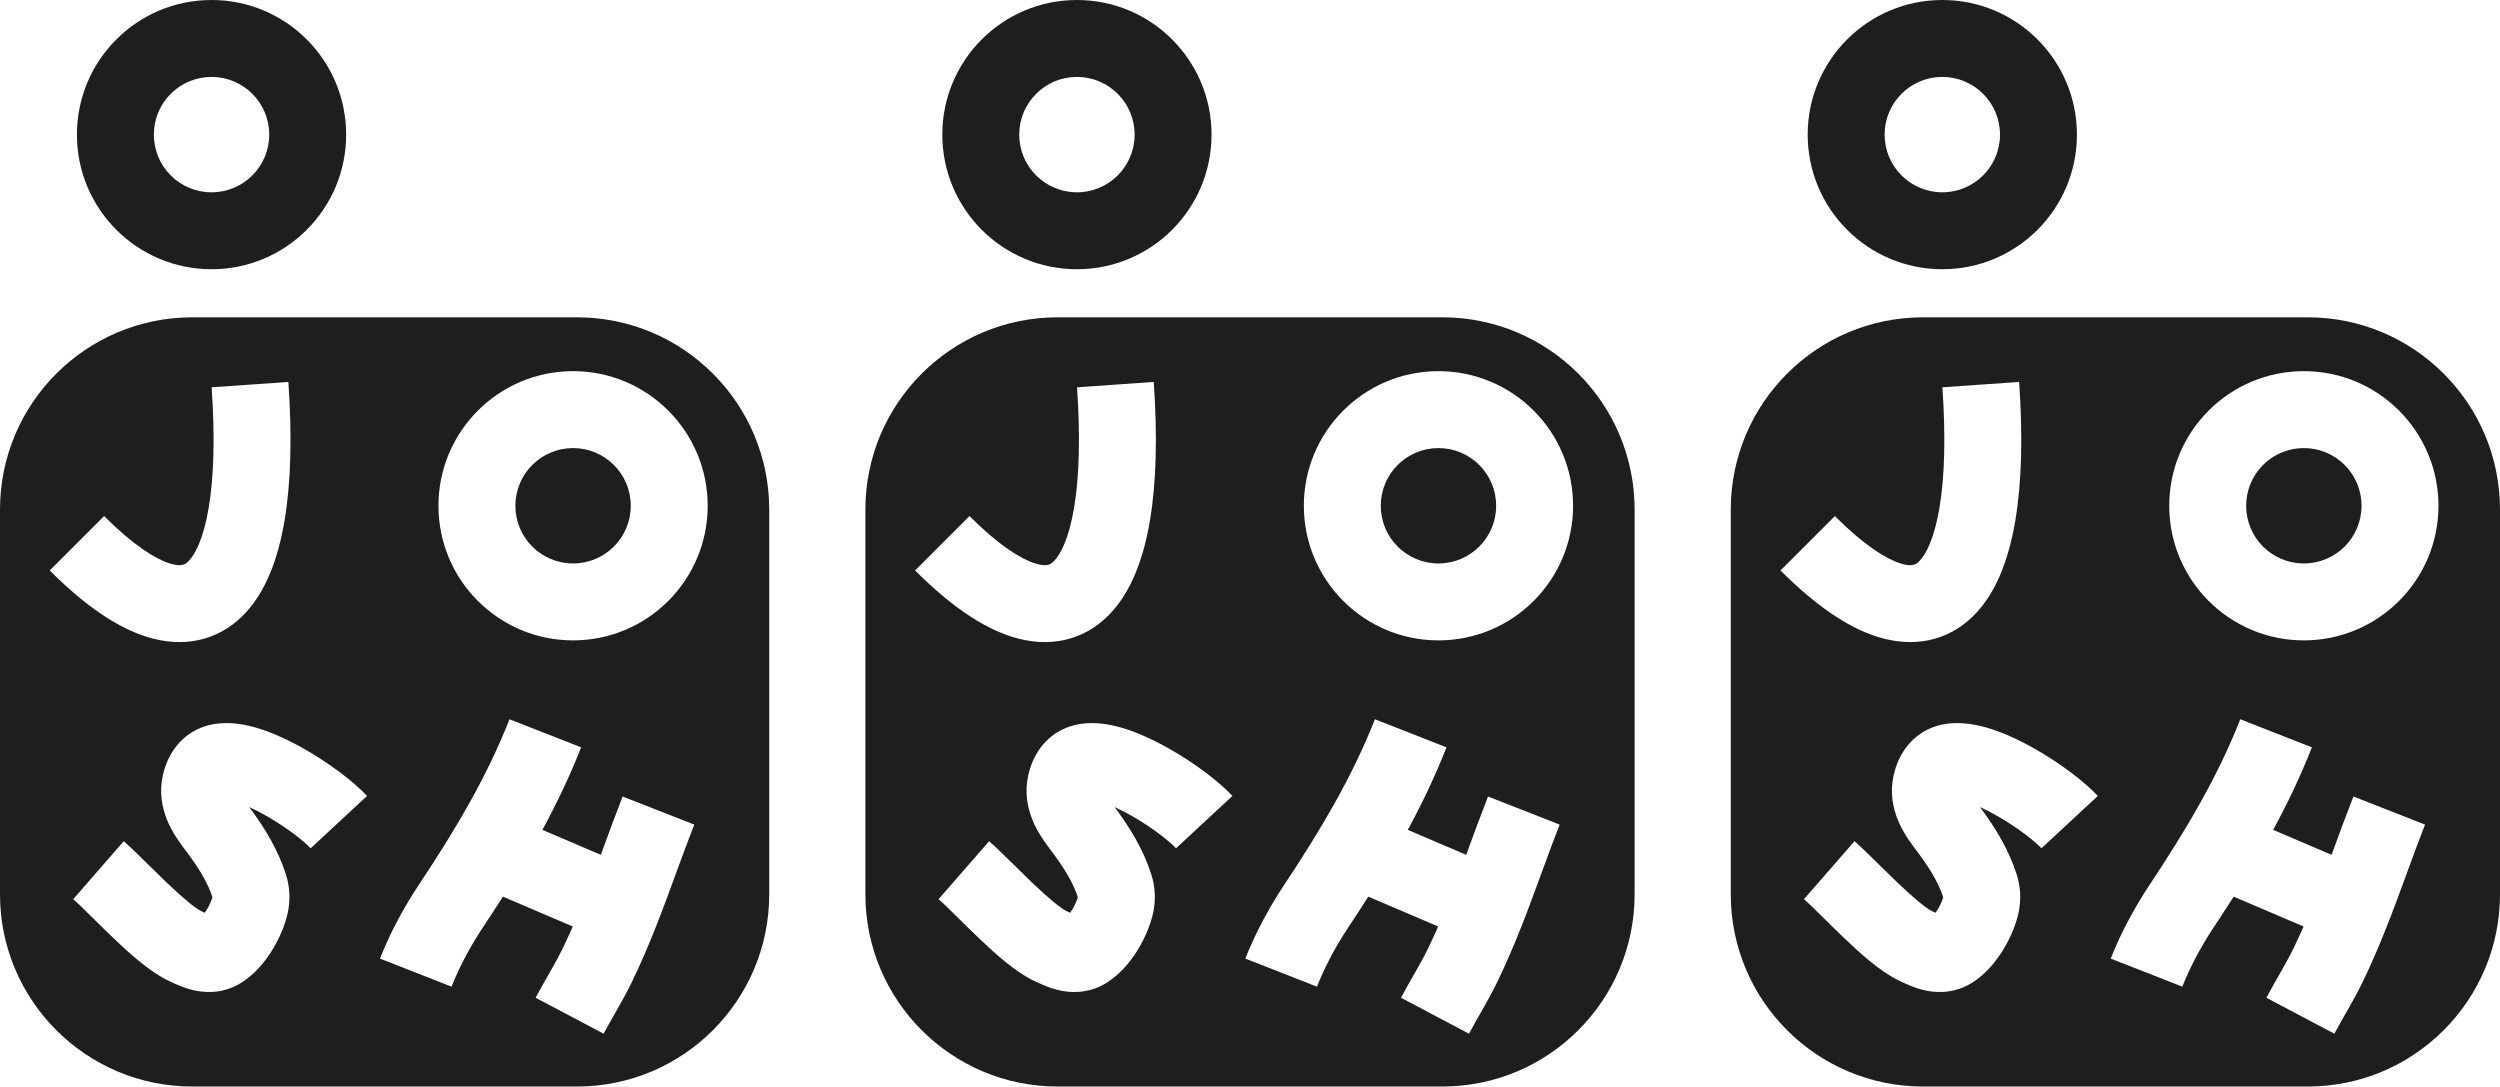 <svg width="260" height="113" viewBox="0 0 260 113" fill="none" xmlns="http://www.w3.org/2000/svg">
<path fill-rule="evenodd" clip-rule="evenodd" d="M0 53C0 41.954 8.954 33 20 33H60C71.046 33 80 41.954 80 53V93C80 104.046 71.046 113 60 113H20C8.954 113 0 104.046 0 93V53ZM59.6 46.6C56.286 46.6 53.6 49.286 53.6 52.6C53.6 55.914 56.286 58.6 59.6 58.6C62.914 58.6 65.6 55.914 65.6 52.6C65.6 49.286 62.914 46.6 59.6 46.6ZM45.6 52.6C45.6 44.868 51.868 38.6 59.6 38.6C67.332 38.6 73.6 44.868 73.6 52.6C73.6 60.332 67.332 66.6 59.6 66.6C51.868 66.6 45.6 60.332 45.6 52.6ZM22.01 40.278C22.372 45.468 22.235 49.66 21.704 52.812C21.154 56.075 20.269 57.699 19.609 58.359C19.265 58.704 18.88 58.974 17.683 58.606C16.187 58.146 13.898 56.742 10.828 53.672L5.172 59.328C8.602 62.758 12.001 65.229 15.332 66.253C18.963 67.369 22.548 66.734 25.266 64.016C27.668 61.613 28.939 58.019 29.593 54.141C30.265 50.153 30.378 45.282 29.99 39.722L22.01 40.278ZM31.719 77.932C34.239 79.375 36.754 81.252 38.171 82.778L32.309 88.222C31.628 87.488 29.848 86.08 27.743 84.874C27.11 84.512 26.494 84.194 25.918 83.935C26.021 84.073 26.127 84.216 26.221 84.346C27.563 86.2 28.905 88.344 29.734 90.938C30.559 93.521 29.831 95.696 29.181 97.159C28.503 98.686 27.309 100.648 25.43 101.983C23.699 103.212 21.857 103.327 20.374 103.036C19.215 102.808 18.149 102.296 17.599 102.032C17.554 102.01 17.512 101.99 17.474 101.972C15.527 101.045 13.352 99.048 11.792 97.557C10.99 96.791 10.29 96.098 9.675 95.49L9.674 95.489L9.674 95.489C8.846 94.67 8.172 94.003 7.612 93.515L12.869 87.485C13.578 88.103 14.595 89.105 15.611 90.106L15.611 90.106L15.611 90.106L15.611 90.107L15.612 90.107C16.201 90.688 16.791 91.268 17.319 91.773C19.079 93.454 20.332 94.472 20.911 94.748L20.932 94.758C21.072 94.824 21.189 94.88 21.293 94.928C21.482 94.669 21.685 94.328 21.87 93.912C22.02 93.574 22.074 93.394 22.093 93.31C21.633 91.902 20.849 90.567 19.74 89.036C19.675 88.946 19.581 88.821 19.47 88.673L19.47 88.673L19.47 88.673C19.123 88.211 18.603 87.519 18.226 86.917C17.64 85.981 17.019 84.73 16.814 83.154C16.401 79.987 18.238 75.608 22.899 75.225C24.581 75.087 26.256 75.513 27.595 75.99C29.005 76.492 30.424 77.19 31.719 77.932ZM52.989 74.802C50.633 80.812 47.312 86.374 43.569 92.005C42.017 94.34 40.574 96.996 39.516 99.693L46.964 102.613C47.783 100.524 48.943 98.372 50.232 96.433C50.929 95.384 51.621 94.324 52.303 93.251L59.57 96.355C59.242 97.102 58.895 97.858 58.522 98.63C58.15 99.399 57.719 100.177 57.229 101.038C57.145 101.186 57.058 101.339 56.969 101.494L56.968 101.495L56.968 101.496C56.562 102.207 56.118 102.985 55.704 103.766L62.776 107.506C63.123 106.85 63.489 106.209 63.891 105.504C63.987 105.338 64.084 105.167 64.183 104.992C64.684 104.111 65.228 103.138 65.724 102.112C67.586 98.261 68.972 94.471 70.325 90.773L70.325 90.772C70.944 89.08 71.556 87.407 72.203 85.756L64.755 82.836C63.962 84.859 63.285 86.715 62.637 88.489L62.637 88.489C62.587 88.627 62.537 88.764 62.487 88.901L56.411 86.307C57.902 83.556 59.268 80.704 60.437 77.722L52.989 74.802Z" fill="#1E1E1E"/>
<path fill-rule="evenodd" clip-rule="evenodd" d="M22 8C18.686 8 16 10.686 16 14C16 17.314 18.686 20 22 20C25.314 20 28 17.314 28 14C28 10.686 25.314 8 22 8ZM8 14C8 6.268 14.268 0 22 0C29.732 0 36 6.268 36 14C36 21.732 29.732 28 22 28C14.268 28 8 21.732 8 14Z" fill="#1E1E1E"/>
<path fill-rule="evenodd" clip-rule="evenodd" d="M90 53C90 41.954 98.954 33 110 33H150C161.046 33 170 41.954 170 53V93C170 104.046 161.046 113 150 113H110C98.954 113 90 104.046 90 93V53ZM149.6 46.6C146.286 46.6 143.6 49.286 143.6 52.6C143.6 55.914 146.286 58.6 149.6 58.6C152.914 58.6 155.6 55.914 155.6 52.6C155.6 49.286 152.914 46.6 149.6 46.6ZM135.6 52.6C135.6 44.868 141.868 38.6 149.6 38.6C157.332 38.6 163.6 44.868 163.6 52.6C163.6 60.332 157.332 66.6 149.6 66.6C141.868 66.6 135.6 60.332 135.6 52.6ZM112.01 40.278C112.372 45.468 112.235 49.66 111.704 52.812C111.154 56.075 110.269 57.699 109.609 58.359C109.265 58.704 108.88 58.974 107.683 58.606C106.187 58.146 103.898 56.742 100.828 53.672L95.172 59.328C98.602 62.758 102.001 65.229 105.332 66.253C108.964 67.369 112.548 66.734 115.266 64.016C117.668 61.613 118.939 58.019 119.593 54.141C120.265 50.153 120.378 45.282 119.99 39.722L112.01 40.278ZM121.719 77.932C124.239 79.375 126.754 81.252 128.171 82.778L122.309 88.222C121.628 87.488 119.848 86.08 117.743 84.874C117.11 84.512 116.494 84.194 115.918 83.935C116.021 84.073 116.127 84.216 116.221 84.346C117.563 86.2 118.905 88.344 119.734 90.938C120.56 93.521 119.831 95.696 119.181 97.159C118.503 98.686 117.309 100.648 115.43 101.983C113.699 103.212 111.857 103.327 110.374 103.036C109.215 102.808 108.149 102.296 107.6 102.032C107.554 102.01 107.512 101.99 107.474 101.972C105.527 101.045 103.353 99.048 101.792 97.557C100.99 96.791 100.29 96.098 99.675 95.49L99.674 95.489L99.674 95.489C98.846 94.67 98.172 94.003 97.612 93.515L102.869 87.485C103.578 88.103 104.595 89.105 105.611 90.106L105.611 90.106L105.611 90.106L105.612 90.107L105.612 90.107C106.201 90.688 106.791 91.268 107.319 91.773C109.079 93.454 110.332 94.472 110.911 94.748L110.932 94.758C111.072 94.824 111.189 94.88 111.293 94.928C111.482 94.669 111.685 94.328 111.87 93.912C112.02 93.574 112.074 93.394 112.093 93.31C111.633 91.902 110.848 90.567 109.74 89.036C109.675 88.946 109.581 88.821 109.47 88.673L109.47 88.673L109.47 88.673C109.123 88.211 108.603 87.519 108.226 86.917C107.64 85.981 107.019 84.73 106.814 83.154C106.402 79.987 108.238 75.608 112.899 75.225C114.581 75.087 116.256 75.513 117.595 75.99C119.005 76.492 120.424 77.19 121.719 77.932ZM142.989 74.802C140.633 80.812 137.311 86.374 133.569 92.005C132.017 94.34 130.574 96.996 129.516 99.693L136.964 102.613C137.783 100.524 138.943 98.372 140.232 96.433C140.929 95.384 141.621 94.324 142.303 93.251L149.57 96.355C149.242 97.102 148.895 97.858 148.522 98.63C148.15 99.399 147.719 100.177 147.229 101.038C147.145 101.186 147.058 101.339 146.969 101.494L146.968 101.495L146.968 101.496C146.562 102.207 146.118 102.985 145.704 103.766L152.776 107.506C153.124 106.85 153.489 106.209 153.891 105.504C153.987 105.338 154.084 105.167 154.183 104.992C154.685 104.111 155.228 103.138 155.724 102.112C157.586 98.261 158.972 94.471 160.325 90.773L160.325 90.772C160.944 89.08 161.556 87.407 162.203 85.756L154.755 82.836C153.962 84.859 153.285 86.715 152.637 88.489L152.637 88.489C152.587 88.627 152.537 88.764 152.487 88.901L146.411 86.307C147.902 83.556 149.268 80.704 150.437 77.722L142.989 74.802Z" fill="#1E1E1E"/>
<path fill-rule="evenodd" clip-rule="evenodd" d="M112 8C108.686 8 106 10.686 106 14C106 17.314 108.686 20 112 20C115.314 20 118 17.314 118 14C118 10.686 115.314 8 112 8ZM98 14C98 6.268 104.268 0 112 0C119.732 0 126 6.268 126 14C126 21.732 119.732 28 112 28C104.268 28 98 21.732 98 14Z" fill="#1E1E1E"/>
<path fill-rule="evenodd" clip-rule="evenodd" d="M180 53C180 41.954 188.954 33 200 33H240C251.046 33 260 41.954 260 53V93C260 104.046 251.046 113 240 113H200C188.954 113 180 104.046 180 93V53ZM239.6 46.6C236.286 46.6 233.6 49.286 233.6 52.6C233.6 55.914 236.286 58.6 239.6 58.6C242.914 58.6 245.6 55.914 245.6 52.6C245.6 49.286 242.914 46.6 239.6 46.6ZM225.6 52.6C225.6 44.868 231.868 38.6 239.6 38.6C247.332 38.6 253.6 44.868 253.6 52.6C253.6 60.332 247.332 66.6 239.6 66.6C231.868 66.6 225.6 60.332 225.6 52.6ZM202.01 40.278C202.372 45.468 202.235 49.66 201.704 52.812C201.154 56.075 200.269 57.699 199.609 58.359C199.265 58.704 198.88 58.974 197.683 58.606C196.187 58.146 193.898 56.742 190.828 53.672L185.172 59.328C188.602 62.758 192.001 65.229 195.332 66.253C198.964 67.369 202.548 66.734 205.266 64.016C207.668 61.613 208.939 58.019 209.593 54.141C210.265 50.153 210.378 45.282 209.99 39.722L202.01 40.278ZM211.719 77.932C214.239 79.375 216.754 81.252 218.171 82.778L212.309 88.222C211.628 87.488 209.848 86.08 207.743 84.874C207.11 84.512 206.494 84.194 205.918 83.935C206.021 84.073 206.127 84.216 206.221 84.346C207.563 86.2 208.905 88.344 209.734 90.938C210.56 93.521 209.831 95.696 209.181 97.159C208.503 98.686 207.309 100.648 205.43 101.983C203.699 103.212 201.857 103.327 200.374 103.036C199.215 102.808 198.149 102.296 197.6 102.032C197.554 102.01 197.512 101.99 197.474 101.972C195.527 101.045 193.353 99.048 191.792 97.557C190.99 96.791 190.29 96.098 189.675 95.49L189.674 95.489L189.674 95.489C188.846 94.67 188.172 94.003 187.612 93.515L192.869 87.485C193.578 88.103 194.595 89.105 195.611 90.106L195.611 90.106L195.611 90.106L195.612 90.107L195.612 90.107C196.201 90.688 196.791 91.268 197.319 91.773C199.079 93.454 200.332 94.472 200.911 94.748L200.932 94.758C201.072 94.824 201.189 94.88 201.293 94.928C201.482 94.669 201.685 94.328 201.87 93.912C202.02 93.574 202.074 93.394 202.093 93.31C201.633 91.902 200.848 90.567 199.74 89.036C199.675 88.946 199.581 88.821 199.47 88.673L199.47 88.673L199.47 88.673C199.123 88.211 198.603 87.519 198.226 86.917C197.64 85.981 197.019 84.73 196.814 83.154C196.402 79.987 198.238 75.608 202.899 75.225C204.581 75.087 206.256 75.513 207.595 75.99C209.005 76.492 210.424 77.19 211.719 77.932ZM232.989 74.802C230.633 80.812 227.311 86.374 223.569 92.005C222.017 94.34 220.574 96.996 219.516 99.693L226.964 102.613C227.783 100.524 228.943 98.372 230.232 96.433C230.929 95.384 231.621 94.324 232.303 93.251L239.57 96.355C239.242 97.102 238.895 97.858 238.522 98.63C238.15 99.399 237.719 100.177 237.229 101.038C237.145 101.186 237.058 101.339 236.969 101.494L236.968 101.495L236.968 101.496C236.562 102.207 236.118 102.985 235.704 103.766L242.776 107.506C243.124 106.85 243.489 106.209 243.891 105.504C243.987 105.338 244.084 105.167 244.183 104.992C244.685 104.111 245.228 103.138 245.724 102.112C247.586 98.261 248.972 94.471 250.325 90.773L250.325 90.772C250.944 89.08 251.556 87.407 252.203 85.756L244.755 82.836C243.962 84.859 243.285 86.715 242.637 88.489L242.637 88.489C242.587 88.627 242.537 88.764 242.487 88.901L236.411 86.307C237.902 83.556 239.268 80.704 240.437 77.722L232.989 74.802Z" fill="#1E1E1E"/>
<path fill-rule="evenodd" clip-rule="evenodd" d="M202 8C198.686 8 196 10.686 196 14C196 17.314 198.686 20 202 20C205.314 20 208 17.314 208 14C208 10.686 205.314 8 202 8ZM188 14C188 6.268 194.268 0 202 0C209.732 0 216 6.268 216 14C216 21.732 209.732 28 202 28C194.268 28 188 21.732 188 14Z" fill="#1E1E1E"/>
</svg>
